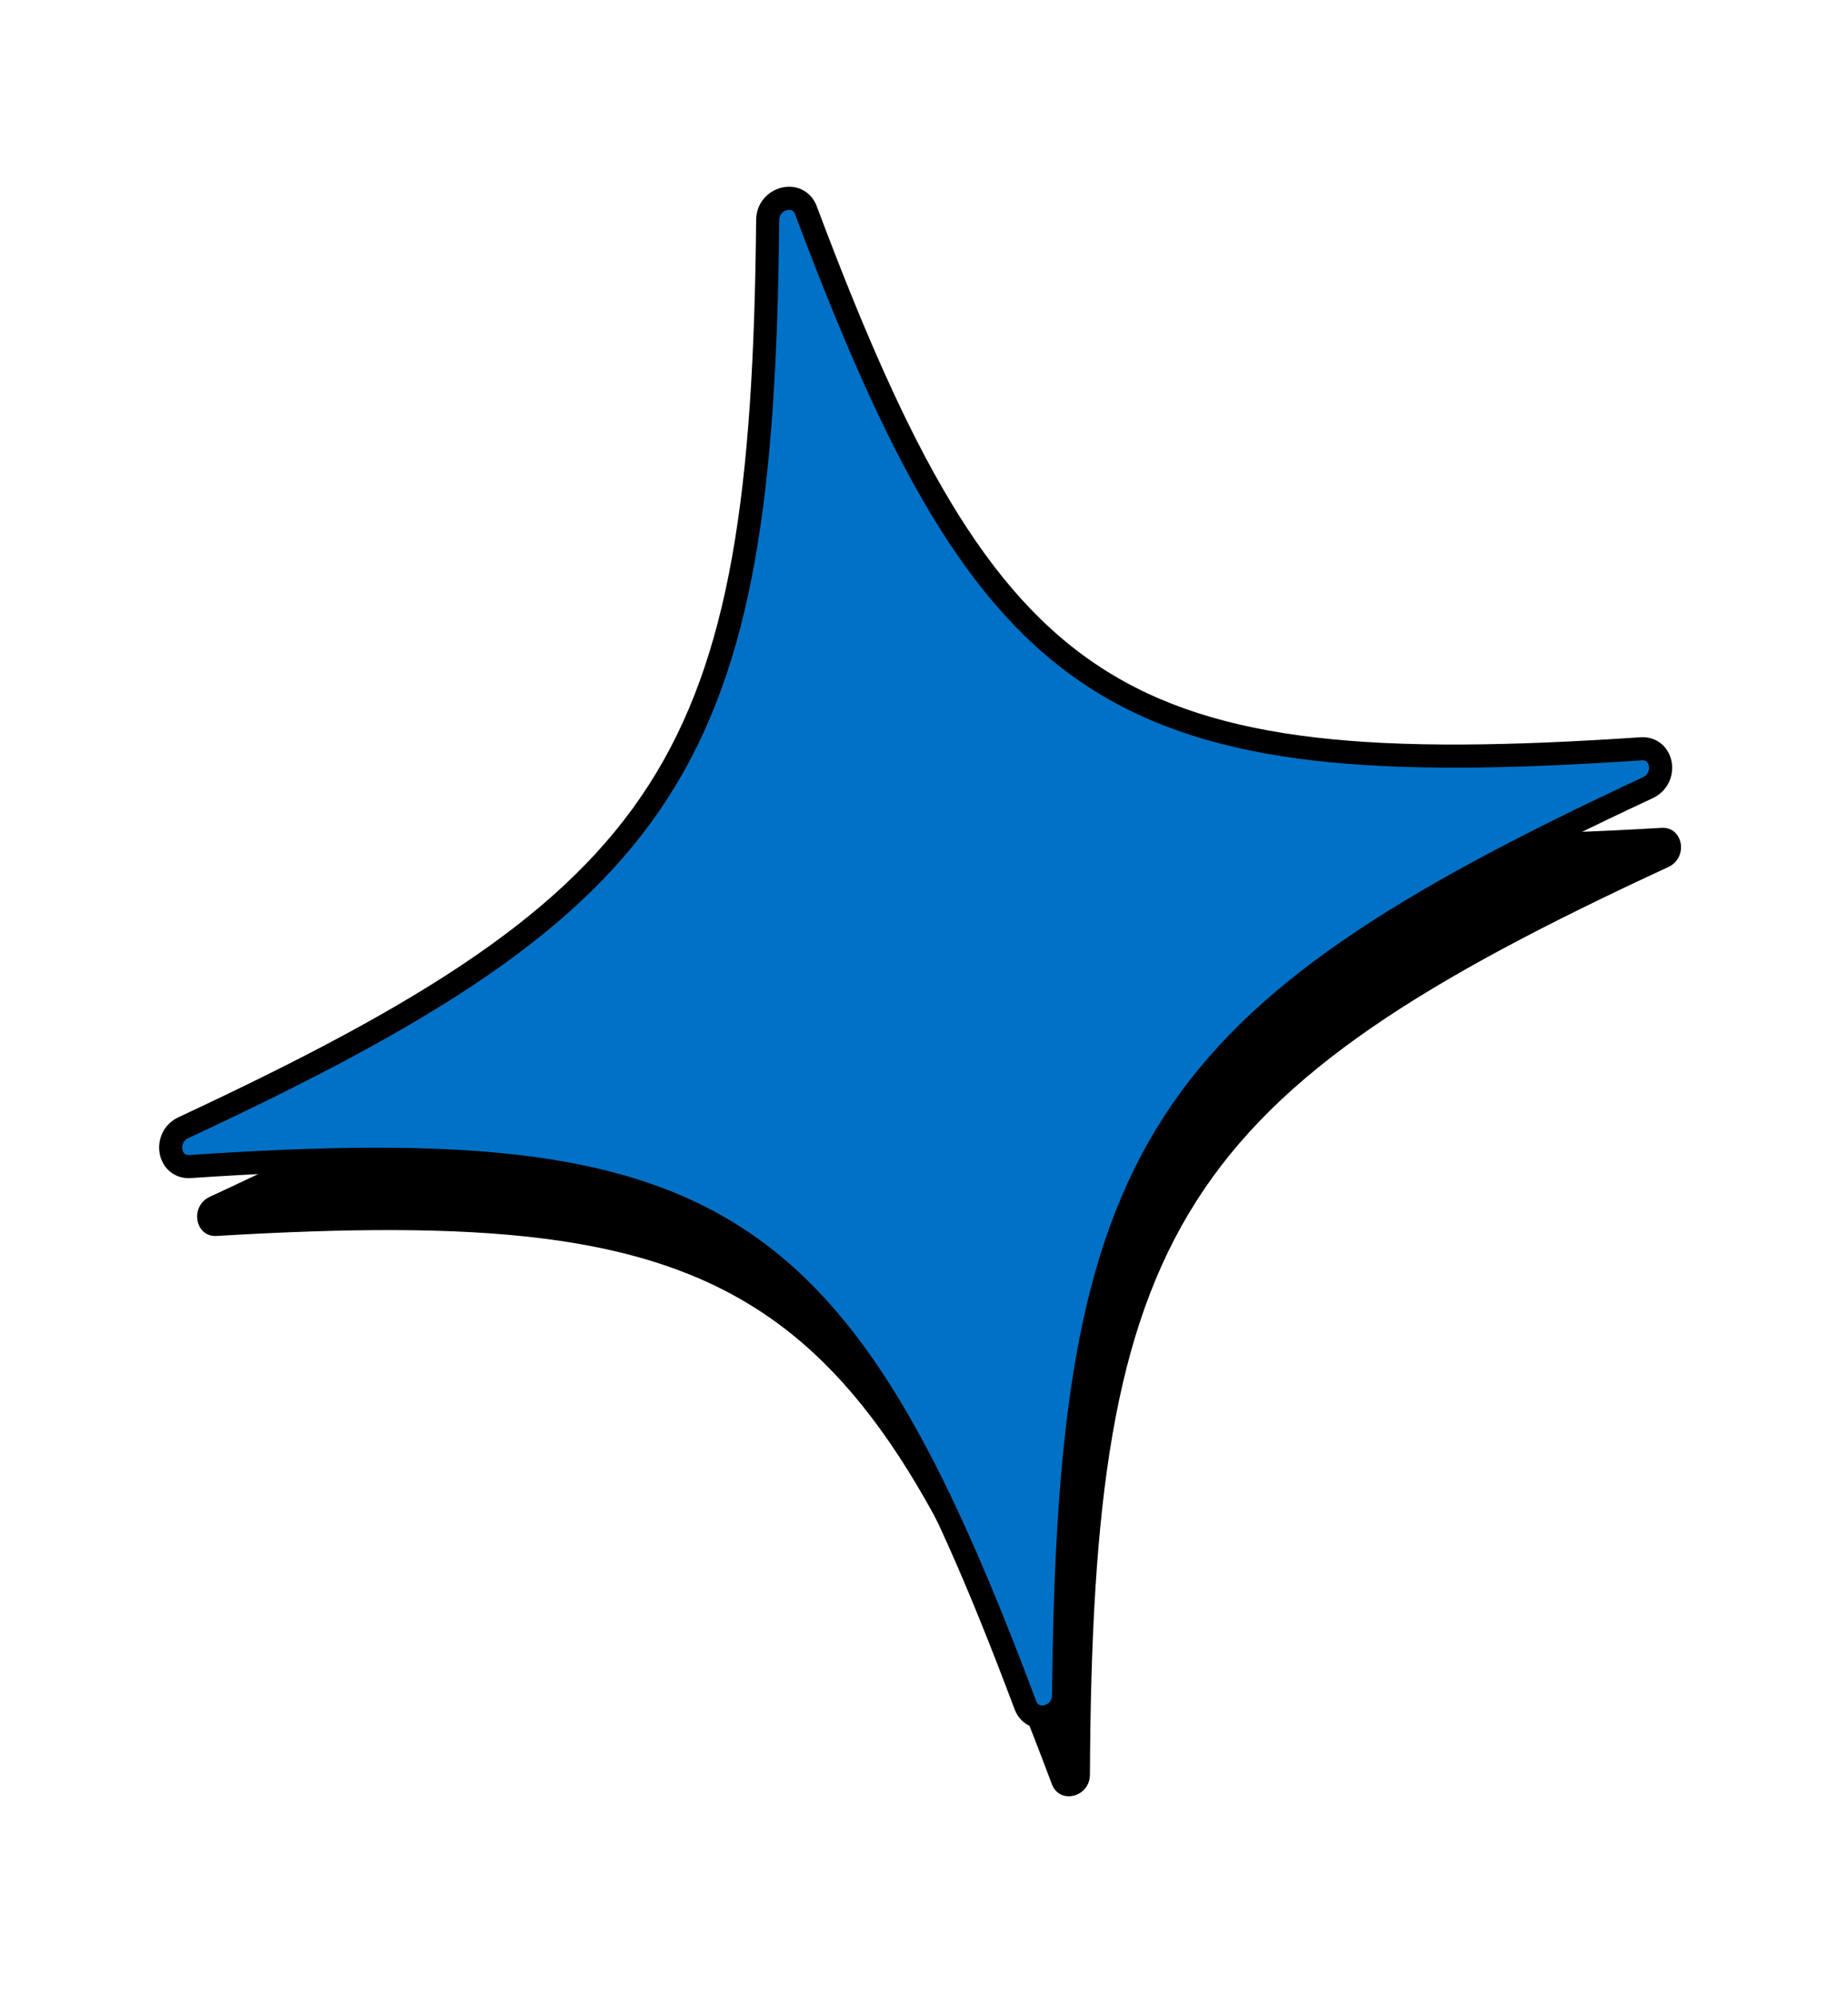 <svg width="188" height="203" viewBox="0 0 188 203" fill="none" xmlns="http://www.w3.org/2000/svg">
<path d="M169.726 88.162C119.902 111.198 111.148 124.909 110.88 180.451C110.873 182.753 107.81 183.531 107.012 181.434C87.993 130.791 75.371 122.496 22.043 125.679C19.833 125.814 19.277 122.661 21.341 121.697C71.165 98.66 79.918 84.95 80.186 29.407C80.194 27.105 83.257 26.327 84.054 28.425C103.073 79.068 115.695 87.362 169.023 84.18C171.234 84.044 171.79 87.197 169.726 88.162Z" fill="black"/>
<path d="M167.638 80.099C117.562 103.421 108.721 117.131 108.201 172.388C108.183 174.679 105.108 175.477 104.317 173.397C85.471 123.171 72.848 115.022 19.348 118.621C17.131 118.774 16.587 115.642 18.662 114.665C68.737 91.344 77.579 77.633 78.098 22.376C78.116 20.086 81.191 19.287 81.982 21.367C100.829 71.593 113.451 79.742 166.951 76.143C169.169 75.99 169.712 79.123 167.638 80.099Z" fill="#0071C6"/>
<path d="M167.638 80.099C117.562 103.421 108.721 117.131 108.201 172.388C108.183 174.679 105.108 175.477 104.317 173.397C85.471 123.171 72.848 115.022 19.348 118.621C17.131 118.774 16.587 115.642 18.662 114.665C68.738 91.344 77.579 77.633 78.098 22.376C78.116 20.086 81.191 19.287 81.982 21.367C100.829 71.593 113.451 79.742 166.951 76.143C169.169 75.99 169.712 79.122 167.638 80.099V80.099Z" stroke="black" stroke-width="2.35" stroke-linecap="round" stroke-linejoin="round"/>
</svg>

